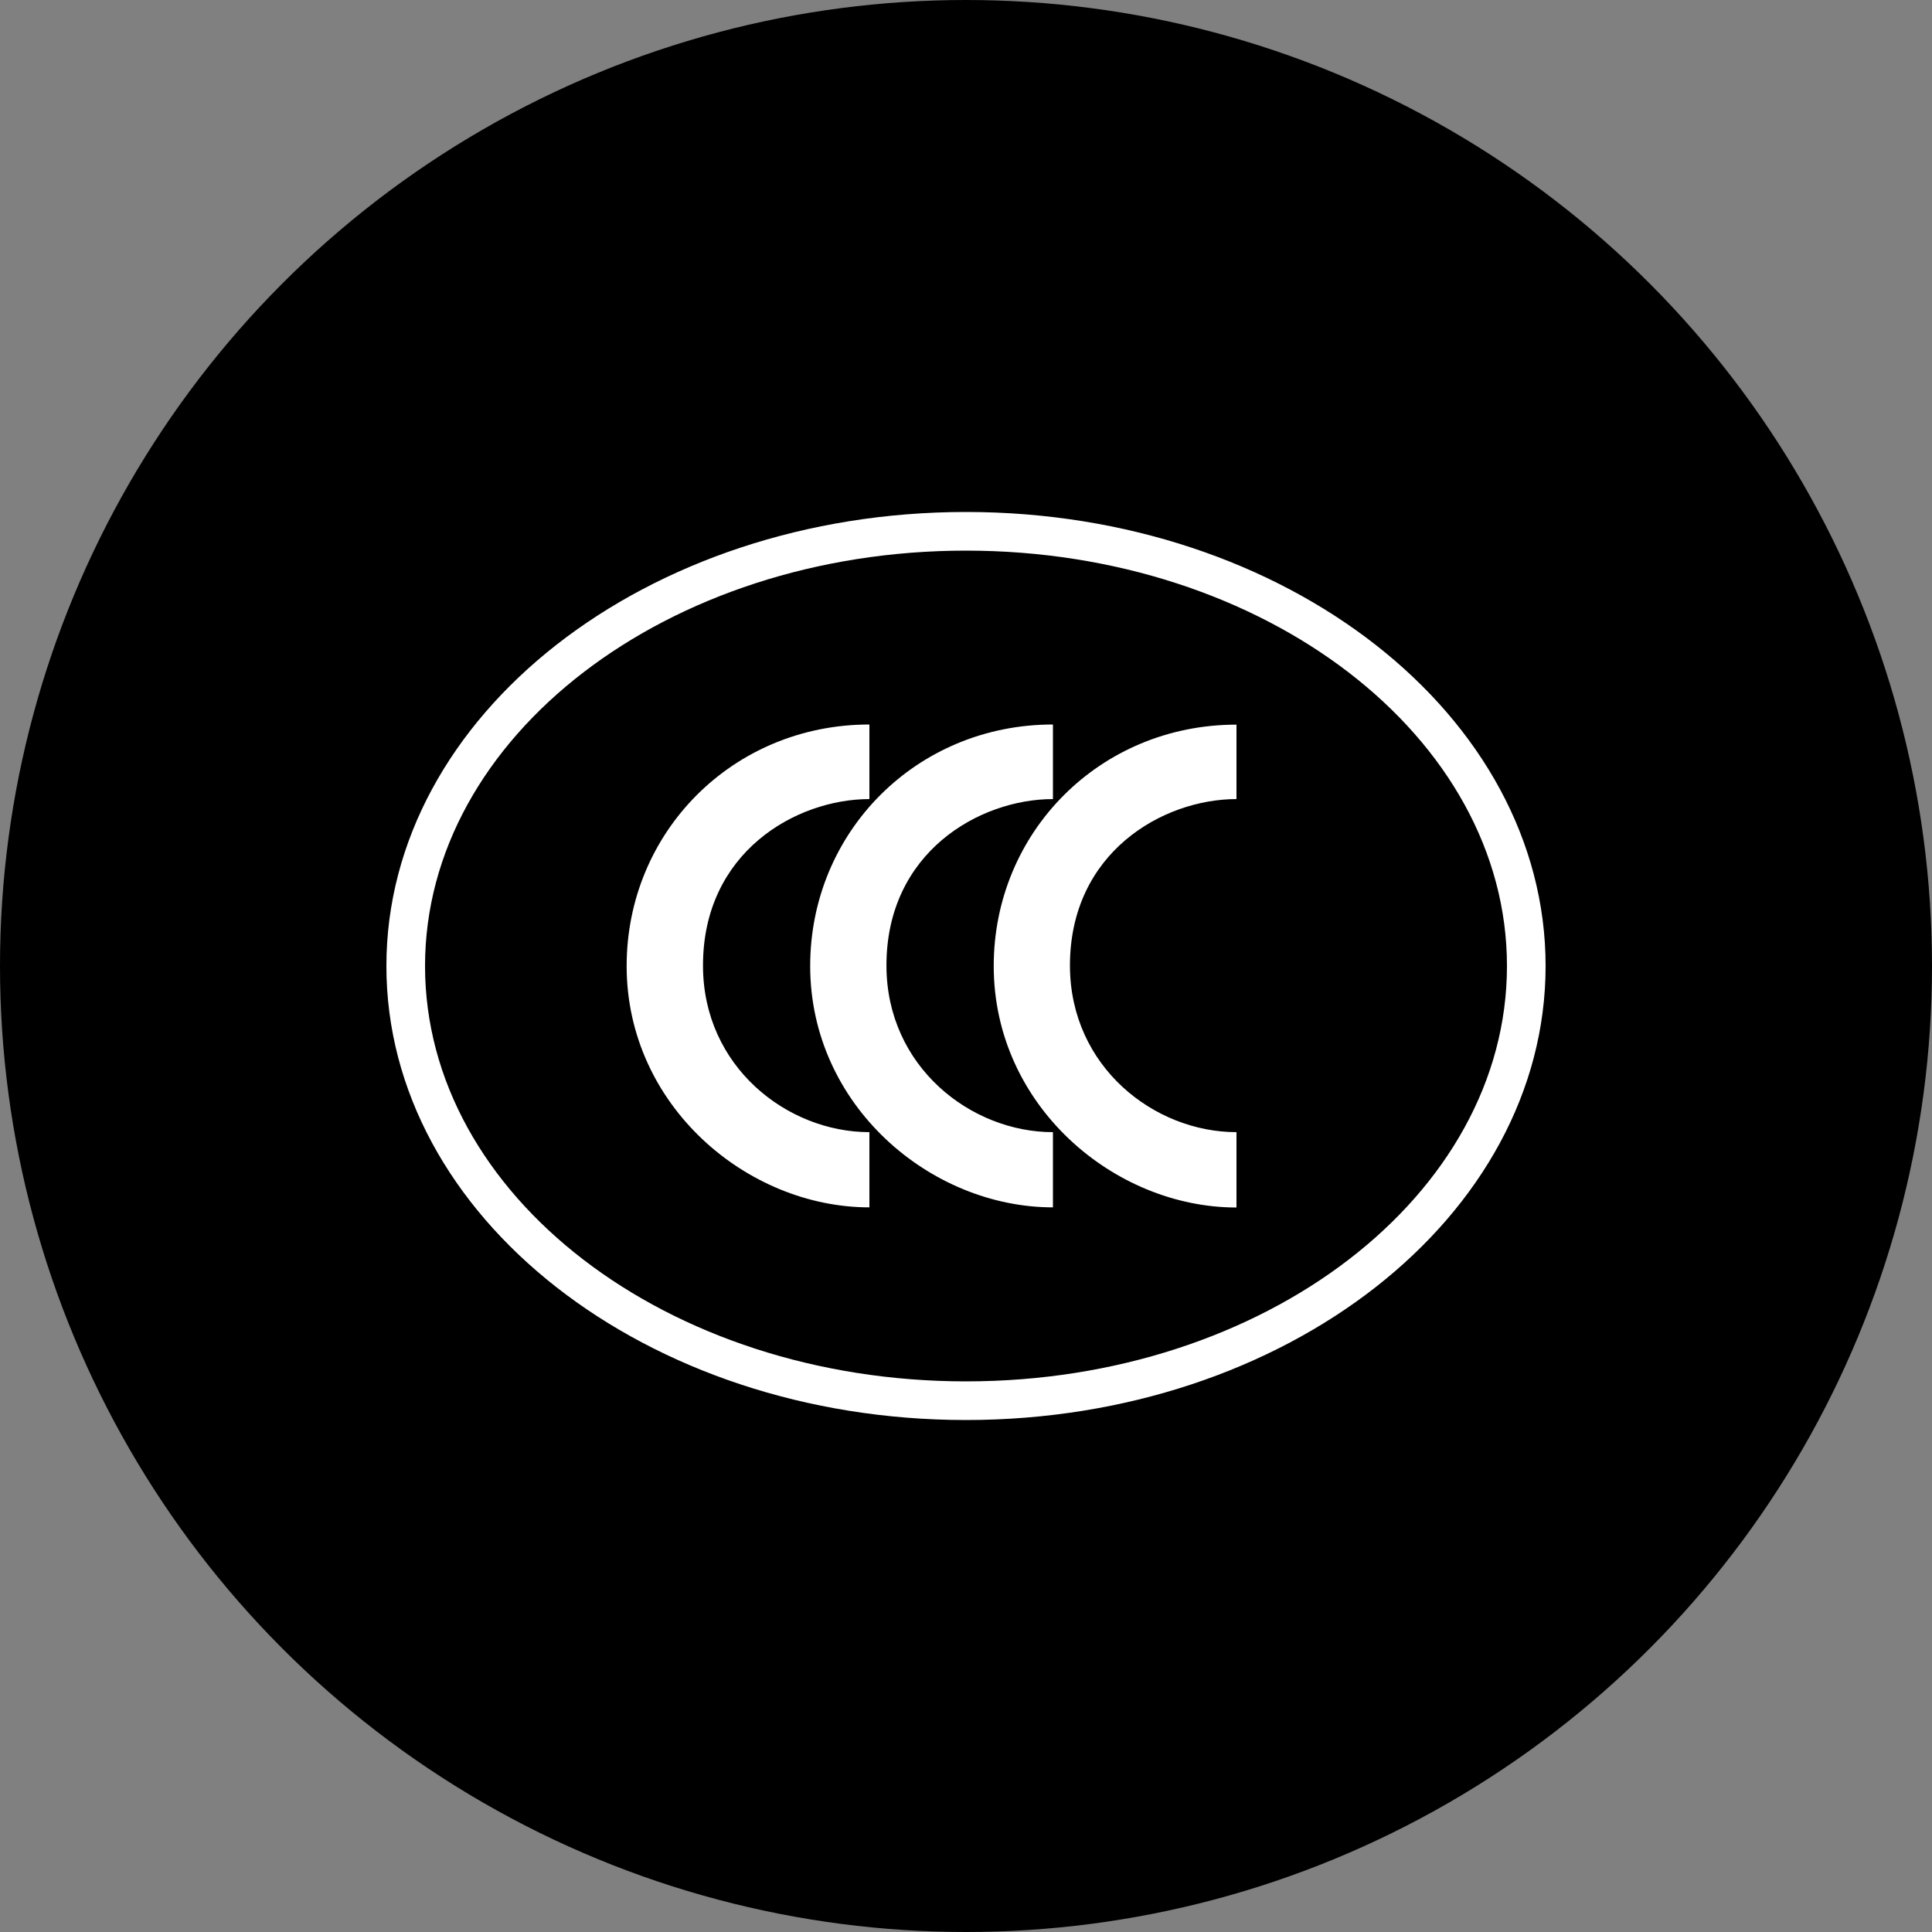 <?xml version="1.0" encoding="utf-8"?>
<svg role="img" viewBox="0 0 24 24" xmlns="http://www.w3.org/2000/svg">
	<rect x="0" y="0" width="24" height="24" fill="#808080" stroke="none"/>
	<title>CCC</title>
	<circle cx="12" cy="12" r="12" fill="#000000"></circle>
	<path d="M12 3.4C5.814 3.4.8 7.253.8 12c0 4.75 5.014 8.6 11.2 8.6s11.2-3.85 11.2-8.6c0-4.747-5.015-8.6-11.2-8.6M24 12c0 5.19-5.374 9.4-12 9.4S0 17.19 0 12s5.374-9.4 12-9.4S24 6.81 24 12M10 7c-2.83 0-5.026 2.229-5.026 5 0 2.882 2.487 4.997 5.026 4.997V15.44c-1.708 0-3.442-1.36-3.445-3.44C6.547 9.65 8.476 8.544 10 8.544zm3.8 0c-2.83 0-5.026 2.229-5.026 5 0 2.882 2.484 4.997 5.026 4.997V15.44c-1.705 0-3.442-1.36-3.447-3.44-.007-2.35 1.923-3.456 3.447-3.456zm3.8.003c-2.83 0-5.026 2.23-5.026 4.997 0 2.886 2.487 5 5.026 5v-1.56c-1.708 0-3.442-1.358-3.448-3.44-.005-2.35 1.924-3.456 3.448-3.456z" transform="translate(4.8, 4.8) scale(0.6)" fill="white"></path>
</svg>